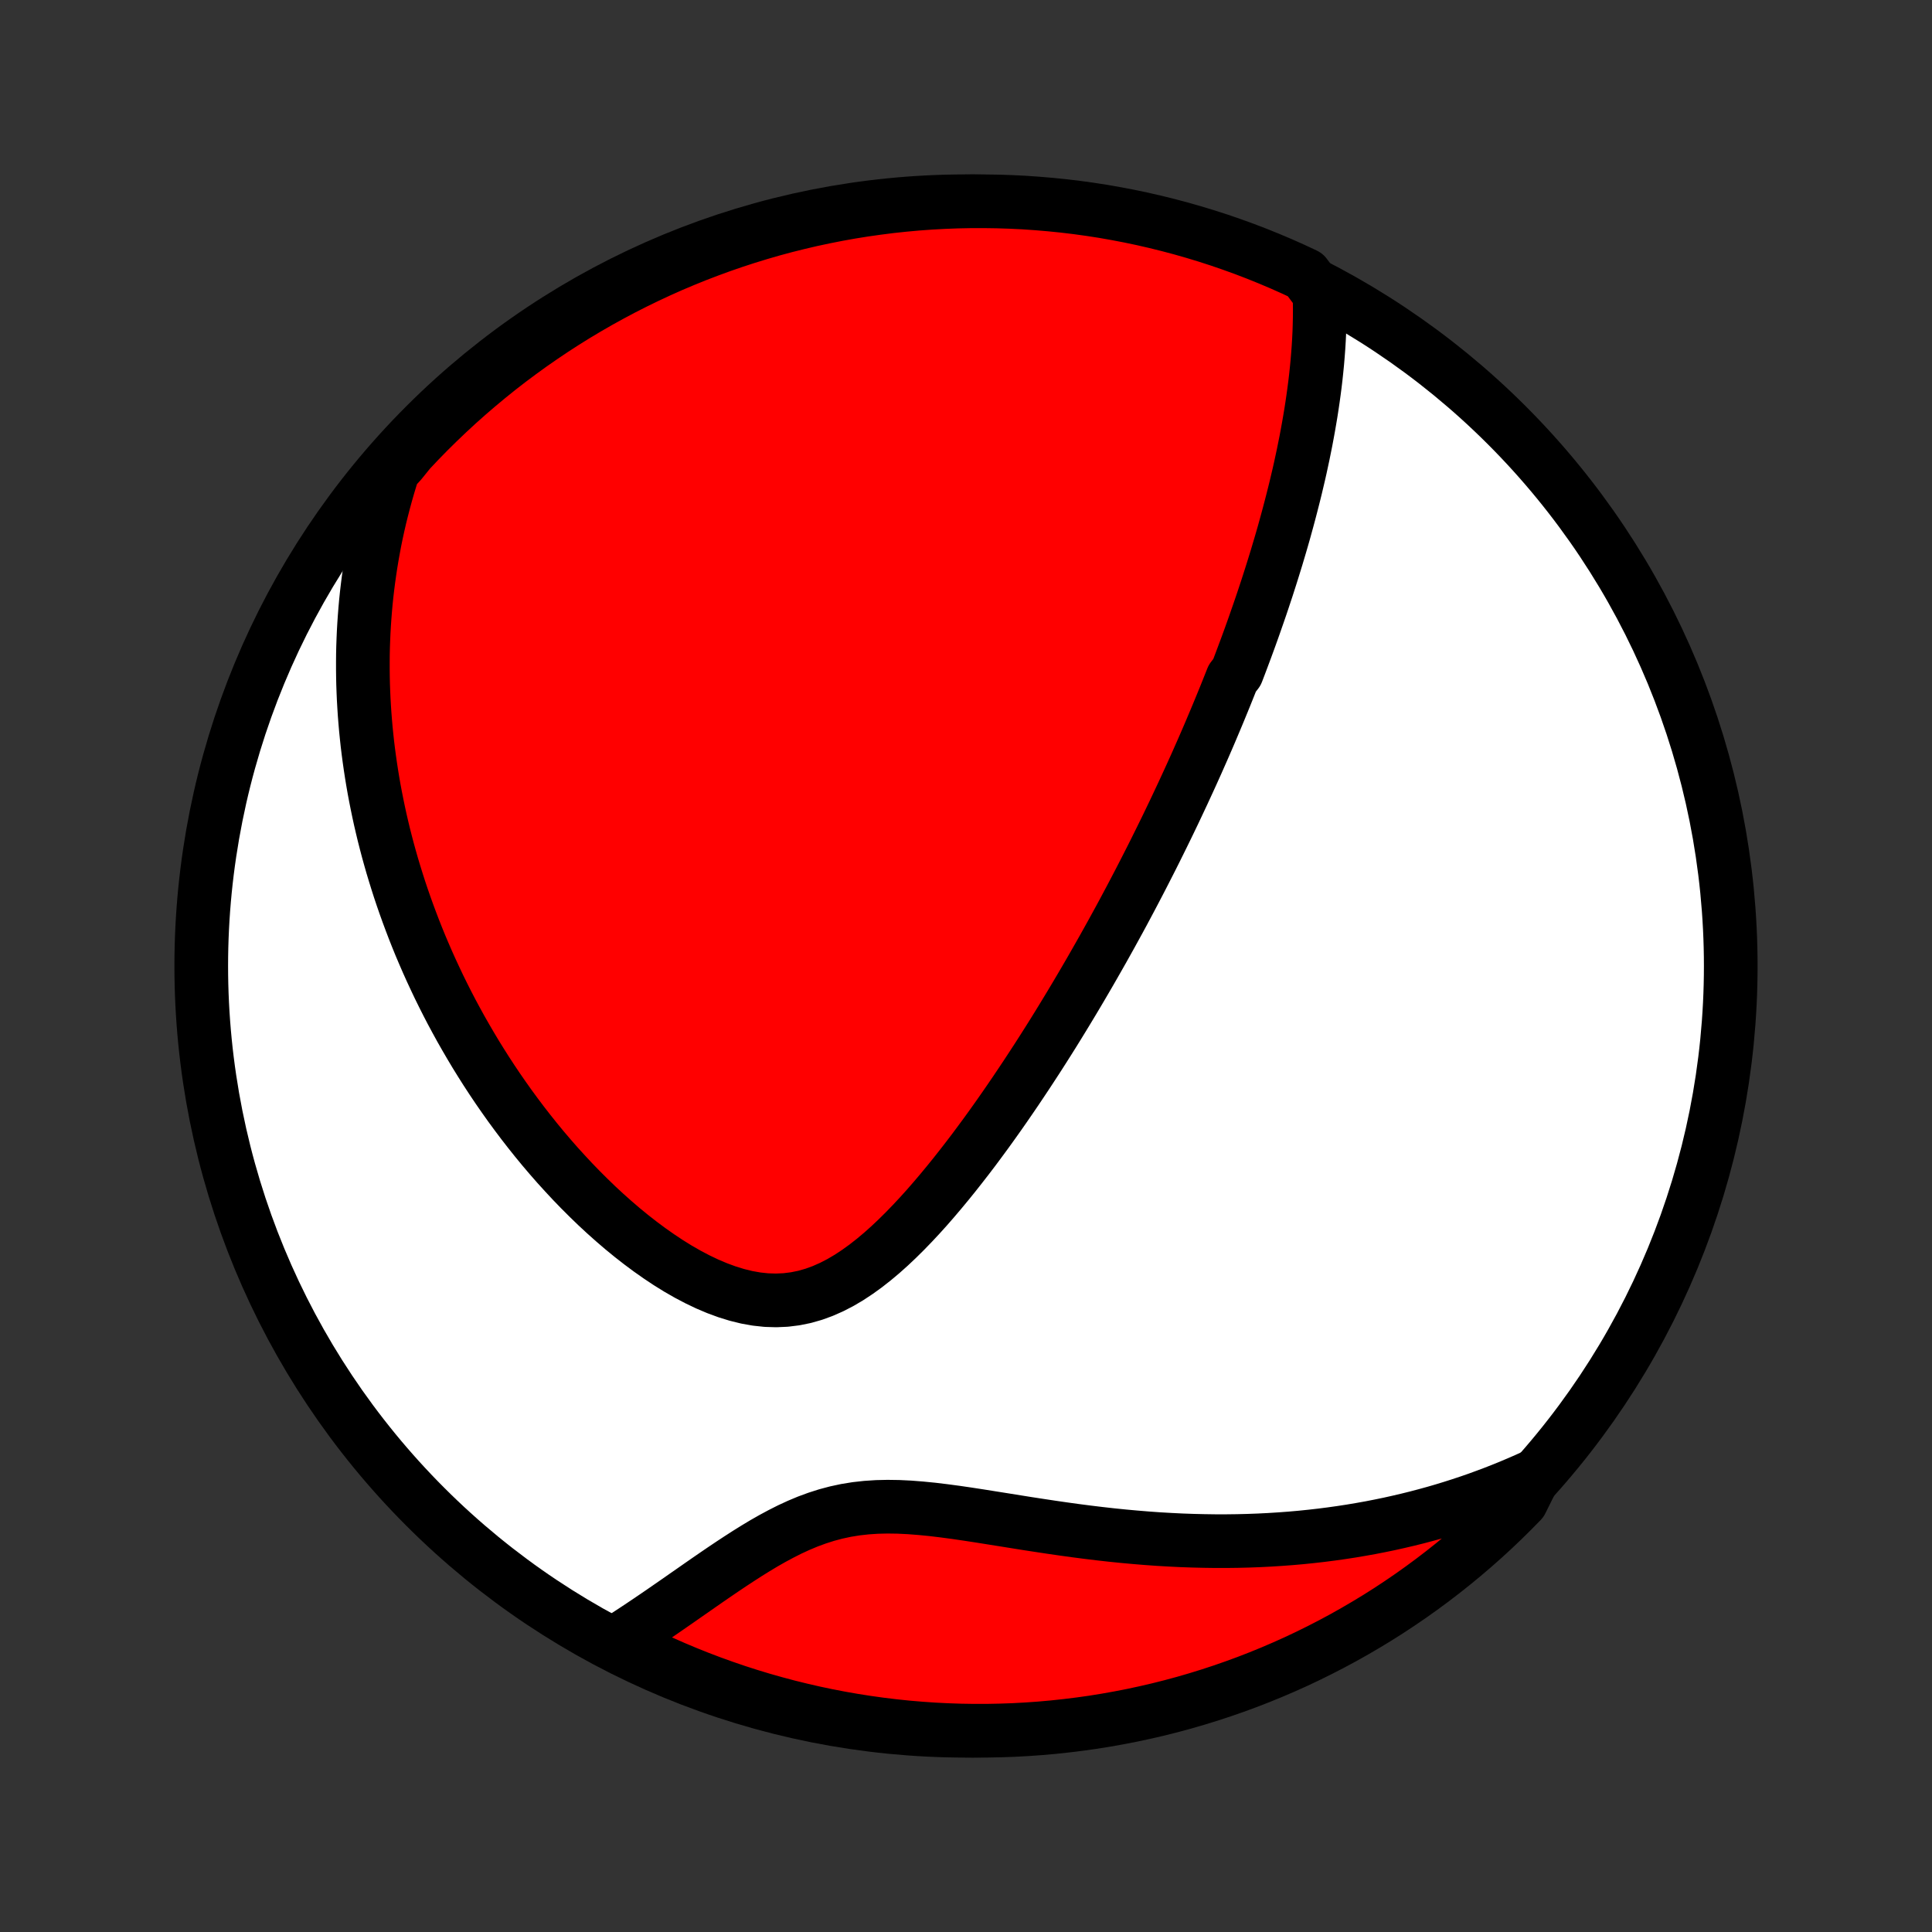 <?xml version="1.0" encoding="utf-8" standalone="no"?>
<!DOCTYPE svg PUBLIC "-//W3C//DTD SVG 1.1//EN"
  "http://www.w3.org/Graphics/SVG/1.1/DTD/svg11.dtd">
<!-- Created with matplotlib (http://matplotlib.org/) -->
<svg height="72pt" version="1.1" viewBox="0 0 72 72" width="72pt" xmlns="http://www.w3.org/2000/svg" xmlns:xlink="http://www.w3.org/1999/xlink">
 <rect x="0" y="0" width="72" height="72" fill="#333333" stroke="none"/>
 <defs>
  <style type="text/css">
*{stroke-linecap:butt;stroke-linejoin:round;}
  </style>
 </defs>
 <g id="figure_1">
  <g id="patch_1">
   <path d="
M0 72
L72 72
L72 0
L0 0
z
" style="fill:none;"/>
  </g>
  <g id="axes_1">
   <g id="PatchCollection_1">
    <defs>
     <path d="
M36 -7.5
C43.558 -7.5 50.808 -10.503 56.153 -15.848
C61.497 -21.192 64.5 -28.442 64.5 -36
C64.5 -43.558 61.497 -50.808 56.153 -56.153
C50.808 -61.497 43.558 -64.5 36 -64.5
C28.442 -64.5 21.192 -61.497 15.848 -56.153
C10.503 -50.808 7.5 -43.558 7.5 -36
C7.5 -28.442 10.503 -21.192 15.848 -15.848
C21.192 -10.503 28.442 -7.5 36 -7.5
z
" id="C0_0_a811fe30f3"/>
     <path d="
M49.173 -61.051
L49.181 -60.759
L49.184 -60.469
L49.182 -60.181
L49.176 -59.895
L49.167 -59.61
L49.153 -59.328
L49.136 -59.047
L49.115 -58.768
L49.092 -58.491
L49.065 -58.216
L49.036 -57.943
L49.004 -57.672
L48.969 -57.403
L48.932 -57.136
L48.893 -56.87
L48.852 -56.607
L48.808 -56.345
L48.763 -56.085
L48.716 -55.827
L48.668 -55.571
L48.617 -55.317
L48.566 -55.064
L48.512 -54.813
L48.458 -54.563
L48.402 -54.315
L48.344 -54.069
L48.286 -53.824
L48.226 -53.581
L48.165 -53.339
L48.103 -53.099
L48.04 -52.859
L47.976 -52.621
L47.911 -52.385
L47.846 -52.149
L47.779 -51.915
L47.711 -51.682
L47.642 -51.45
L47.573 -51.218
L47.502 -50.988
L47.431 -50.759
L47.359 -50.53
L47.286 -50.302
L47.213 -50.075
L47.138 -49.849
L47.063 -49.623
L46.987 -49.398
L46.91 -49.174
L46.832 -48.95
L46.754 -48.726
L46.675 -48.503
L46.595 -48.28
L46.514 -48.057
L46.432 -47.834
L46.349 -47.612
L46.266 -47.39
L46.182 -47.168
L46.097 -46.946
L45.924 -46.723
L45.836 -46.501
L45.747 -46.278
L45.658 -46.056
L45.567 -45.833
L45.475 -45.609
L45.383 -45.386
L45.289 -45.162
L45.194 -44.937
L45.099 -44.712
L45.002 -44.486
L44.904 -44.26
L44.805 -44.033
L44.704 -43.805
L44.603 -43.576
L44.5 -43.347
L44.396 -43.117
L44.29 -42.885
L44.183 -42.653
L44.075 -42.419
L43.965 -42.185
L43.854 -41.949
L43.742 -41.712
L43.627 -41.473
L43.512 -41.234
L43.394 -40.992
L43.275 -40.75
L43.154 -40.506
L43.032 -40.26
L42.908 -40.013
L42.781 -39.764
L42.653 -39.513
L42.523 -39.26
L42.391 -39.006
L42.257 -38.75
L42.121 -38.492
L41.982 -38.231
L41.842 -37.969
L41.699 -37.705
L41.553 -37.439
L41.406 -37.171
L41.255 -36.9
L41.103 -36.628
L40.947 -36.353
L40.789 -36.076
L40.629 -35.797
L40.465 -35.515
L40.299 -35.231
L40.13 -34.945
L39.958 -34.657
L39.783 -34.367
L39.605 -34.074
L39.424 -33.779
L39.24 -33.482
L39.052 -33.183
L38.861 -32.882
L38.667 -32.579
L38.469 -32.275
L38.268 -31.968
L38.063 -31.66
L37.855 -31.35
L37.643 -31.039
L37.428 -30.727
L37.209 -30.414
L36.986 -30.1
L36.759 -29.785
L36.528 -29.471
L36.294 -29.156
L36.055 -28.842
L35.812 -28.529
L35.566 -28.217
L35.315 -27.907
L35.06 -27.599
L34.801 -27.294
L34.538 -26.992
L34.27 -26.695
L33.998 -26.404
L33.721 -26.118
L33.439 -25.839
L33.153 -25.569
L32.861 -25.308
L32.564 -25.059
L32.262 -24.822
L31.954 -24.6
L31.641 -24.393
L31.322 -24.205
L30.997 -24.037
L30.665 -23.89
L30.328 -23.767
L29.985 -23.669
L29.636 -23.598
L29.283 -23.554
L28.924 -23.538
L28.562 -23.549
L28.197 -23.588
L27.83 -23.653
L27.461 -23.744
L27.092 -23.858
L26.723 -23.994
L26.355 -24.15
L25.989 -24.325
L25.626 -24.516
L25.265 -24.723
L24.909 -24.944
L24.557 -25.178
L24.21 -25.422
L23.867 -25.677
L23.53 -25.94
L23.199 -26.211
L22.874 -26.49
L22.554 -26.775
L22.241 -27.065
L21.935 -27.361
L21.635 -27.66
L21.341 -27.964
L21.055 -28.271
L20.774 -28.58
L20.501 -28.892
L20.234 -29.206
L19.974 -29.522
L19.721 -29.839
L19.474 -30.157
L19.234 -30.476
L19 -30.795
L18.773 -31.115
L18.552 -31.434
L18.337 -31.754
L18.128 -32.074
L17.926 -32.393
L17.729 -32.711
L17.539 -33.029
L17.354 -33.346
L17.174 -33.662
L17.001 -33.977
L16.832 -34.291
L16.669 -34.605
L16.512 -34.916
L16.359 -35.227
L16.212 -35.537
L16.069 -35.845
L15.931 -36.152
L15.798 -36.458
L15.669 -36.762
L15.545 -37.066
L15.426 -37.367
L15.311 -37.668
L15.2 -37.967
L15.093 -38.265
L14.99 -38.562
L14.891 -38.857
L14.797 -39.151
L14.706 -39.444
L14.618 -39.736
L14.535 -40.027
L14.455 -40.316
L14.379 -40.605
L14.306 -40.892
L14.237 -41.179
L14.171 -41.464
L14.109 -41.749
L14.05 -42.033
L13.994 -42.316
L13.941 -42.598
L13.892 -42.88
L13.846 -43.16
L13.803 -43.441
L13.763 -43.721
L13.726 -44
L13.692 -44.278
L13.662 -44.557
L13.634 -44.835
L13.61 -45.112
L13.588 -45.39
L13.57 -45.667
L13.554 -45.944
L13.542 -46.221
L13.532 -46.498
L13.526 -46.775
L13.523 -47.052
L13.523 -47.33
L13.525 -47.607
L13.531 -47.885
L13.541 -48.163
L13.553 -48.441
L13.569 -48.72
L13.588 -49
L13.61 -49.28
L13.635 -49.56
L13.664 -49.841
L13.697 -50.123
L13.733 -50.406
L13.773 -50.689
L13.816 -50.974
L13.863 -51.259
L13.914 -51.545
L13.968 -51.833
L14.027 -52.121
L14.09 -52.411
L14.157 -52.702
L14.229 -52.994
L14.305 -53.287
L14.385 -53.582
L14.47 -53.878
L14.56 -54.176
L14.655 -54.475
L14.933 -54.776
L15.271 -55.194
L15.615 -55.559
L15.966 -55.918
L16.323 -56.27
L16.686 -56.617
L17.054 -56.957
L17.429 -57.291
L17.809 -57.618
L18.195 -57.939
L18.586 -58.254
L18.982 -58.561
L19.384 -58.861
L19.79 -59.155
L20.202 -59.441
L20.618 -59.721
L21.039 -59.993
L21.465 -60.258
L21.895 -60.515
L22.329 -60.765
L22.768 -61.007
L23.21 -61.242
L23.657 -61.469
L24.107 -61.688
L24.561 -61.9
L25.018 -62.104
L25.479 -62.299
L25.943 -62.487
L26.41 -62.666
L26.88 -62.838
L27.352 -63.001
L27.827 -63.156
L28.305 -63.303
L28.785 -63.442
L29.267 -63.572
L29.752 -63.693
L30.238 -63.807
L30.726 -63.911
L31.216 -64.008
L31.707 -64.096
L32.199 -64.175
L32.693 -64.245
L33.187 -64.308
L33.683 -64.361
L34.179 -64.406
L34.675 -64.442
L35.172 -64.469
L35.67 -64.488
L36.167 -64.498
L36.664 -64.499
L37.162 -64.492
L37.658 -64.476
L38.155 -64.452
L38.65 -64.418
L39.145 -64.376
L39.639 -64.326
L40.132 -64.267
L40.623 -64.199
L41.114 -64.123
L41.602 -64.037
L42.089 -63.944
L42.574 -63.842
L43.057 -63.731
L43.538 -63.612
L44.016 -63.485
L44.492 -63.349
L44.966 -63.205
L45.437 -63.053
L45.904 -62.892
L46.369 -62.724
L46.831 -62.547
L47.289 -62.362
L47.745 -62.169
L48.196 -61.968
L48.644 -61.759
z
" id="C0_1_35ab5b7e93"/>
     <path d="
M57.165 -16.993
L56.874 -16.861
L56.58 -16.733
L56.283 -16.607
L55.982 -16.485
L55.679 -16.366
L55.372 -16.251
L55.063 -16.138
L54.749 -16.029
L54.433 -15.924
L54.113 -15.822
L53.79 -15.723
L53.463 -15.628
L53.132 -15.537
L52.798 -15.449
L52.46 -15.365
L52.118 -15.285
L51.773 -15.208
L51.424 -15.136
L51.071 -15.067
L50.713 -15.003
L50.352 -14.942
L49.987 -14.886
L49.618 -14.834
L49.244 -14.786
L48.867 -14.743
L48.486 -14.704
L48.1 -14.67
L47.711 -14.641
L47.317 -14.616
L46.919 -14.596
L46.518 -14.581
L46.112 -14.571
L45.703 -14.566
L45.289 -14.566
L44.873 -14.572
L44.452 -14.582
L44.028 -14.597
L43.601 -14.618
L43.17 -14.643
L42.736 -14.674
L42.3 -14.71
L41.861 -14.75
L41.419 -14.795
L40.975 -14.845
L40.53 -14.899
L40.083 -14.957
L39.634 -15.019
L39.185 -15.084
L38.735 -15.152
L38.285 -15.221
L37.836 -15.293
L37.387 -15.365
L36.94 -15.436
L36.495 -15.507
L36.052 -15.575
L35.613 -15.639
L35.177 -15.697
L34.746 -15.749
L34.32 -15.791
L33.899 -15.824
L33.485 -15.844
L33.078 -15.85
L32.679 -15.841
L32.287 -15.815
L31.903 -15.772
L31.527 -15.711
L31.16 -15.632
L30.8 -15.536
L30.447 -15.423
L30.102 -15.296
L29.763 -15.154
L29.431 -15.001
L29.105 -14.836
L28.783 -14.663
L28.467 -14.483
L28.156 -14.296
L27.849 -14.105
L27.546 -13.91
L27.246 -13.713
L26.951 -13.515
L26.659 -13.316
L26.37 -13.117
L26.085 -12.919
L25.803 -12.722
L25.524 -12.528
L25.248 -12.335
L24.975 -12.146
L24.705 -11.959
L24.438 -11.776
L24.174 -11.597
L23.912 -11.421
L23.653 -11.249
L23.397 -11.081
L23.144 -10.917
L23.31 -10.757
L23.757 -10.481
L24.208 -10.264
L24.663 -10.054
L25.121 -9.852
L25.582 -9.658
L26.047 -9.472
L26.515 -9.294
L26.985 -9.125
L27.458 -8.963
L27.934 -8.81
L28.412 -8.665
L28.893 -8.529
L29.376 -8.4
L29.86 -8.281
L30.347 -8.169
L30.835 -8.066
L31.325 -7.972
L31.817 -7.886
L32.309 -7.809
L32.803 -7.74
L33.298 -7.68
L33.794 -7.628
L34.29 -7.586
L34.786 -7.551
L35.284 -7.526
L35.781 -7.509
L36.278 -7.501
L36.776 -7.501
L37.273 -7.511
L37.77 -7.528
L38.266 -7.555
L38.761 -7.59
L39.256 -7.634
L39.749 -7.687
L40.242 -7.748
L40.733 -7.817
L41.223 -7.896
L41.711 -7.983
L42.197 -8.078
L42.682 -8.182
L43.164 -8.294
L43.645 -8.415
L44.123 -8.544
L44.598 -8.682
L45.071 -8.828
L45.541 -8.982
L46.009 -9.145
L46.473 -9.315
L46.934 -9.494
L47.392 -9.681
L47.846 -9.876
L48.296 -10.078
L48.743 -10.289
L49.186 -10.508
L49.625 -10.734
L50.06 -10.968
L50.49 -11.21
L50.916 -11.459
L51.338 -11.715
L51.755 -11.979
L52.167 -12.251
L52.574 -12.529
L52.976 -12.815
L53.373 -13.108
L53.765 -13.408
L54.151 -13.714
L54.532 -14.028
L54.907 -14.348
L55.276 -14.674
L55.64 -15.008
L55.997 -15.347
L56.348 -15.693
L56.694 -16.045
z
" id="C0_2_2a6faae1b5"/>
    </defs>
    <g clip-path="url(#p1bffca34e9)">
     <use style="fill:#ffffff;stroke:#000000;stroke-width:2.0;" x="0.0" xlink:href="#C0_0_a811fe30f3" y="72.0"/>
    </g>
    <g clip-path="url(#p1bffca34e9)">
     <use style="fill:#ff0000;stroke:#000000;stroke-width:2.0;" x="0.0" xlink:href="#C0_1_35ab5b7e93" y="72.0"/>
    </g>
    <g clip-path="url(#p1bffca34e9)">
     <use style="fill:#ff0000;stroke:#000000;stroke-width:2.0;" x="0.0" xlink:href="#C0_2_2a6faae1b5" y="72.0"/>
    </g>
   </g>
  </g>
 </g>
 <defs>
  <clipPath id="p1bffca34e9">
   <rect height="72.0" width="72.0" x="0.0" y="0.0"/>
  </clipPath>
 </defs>
</svg>
